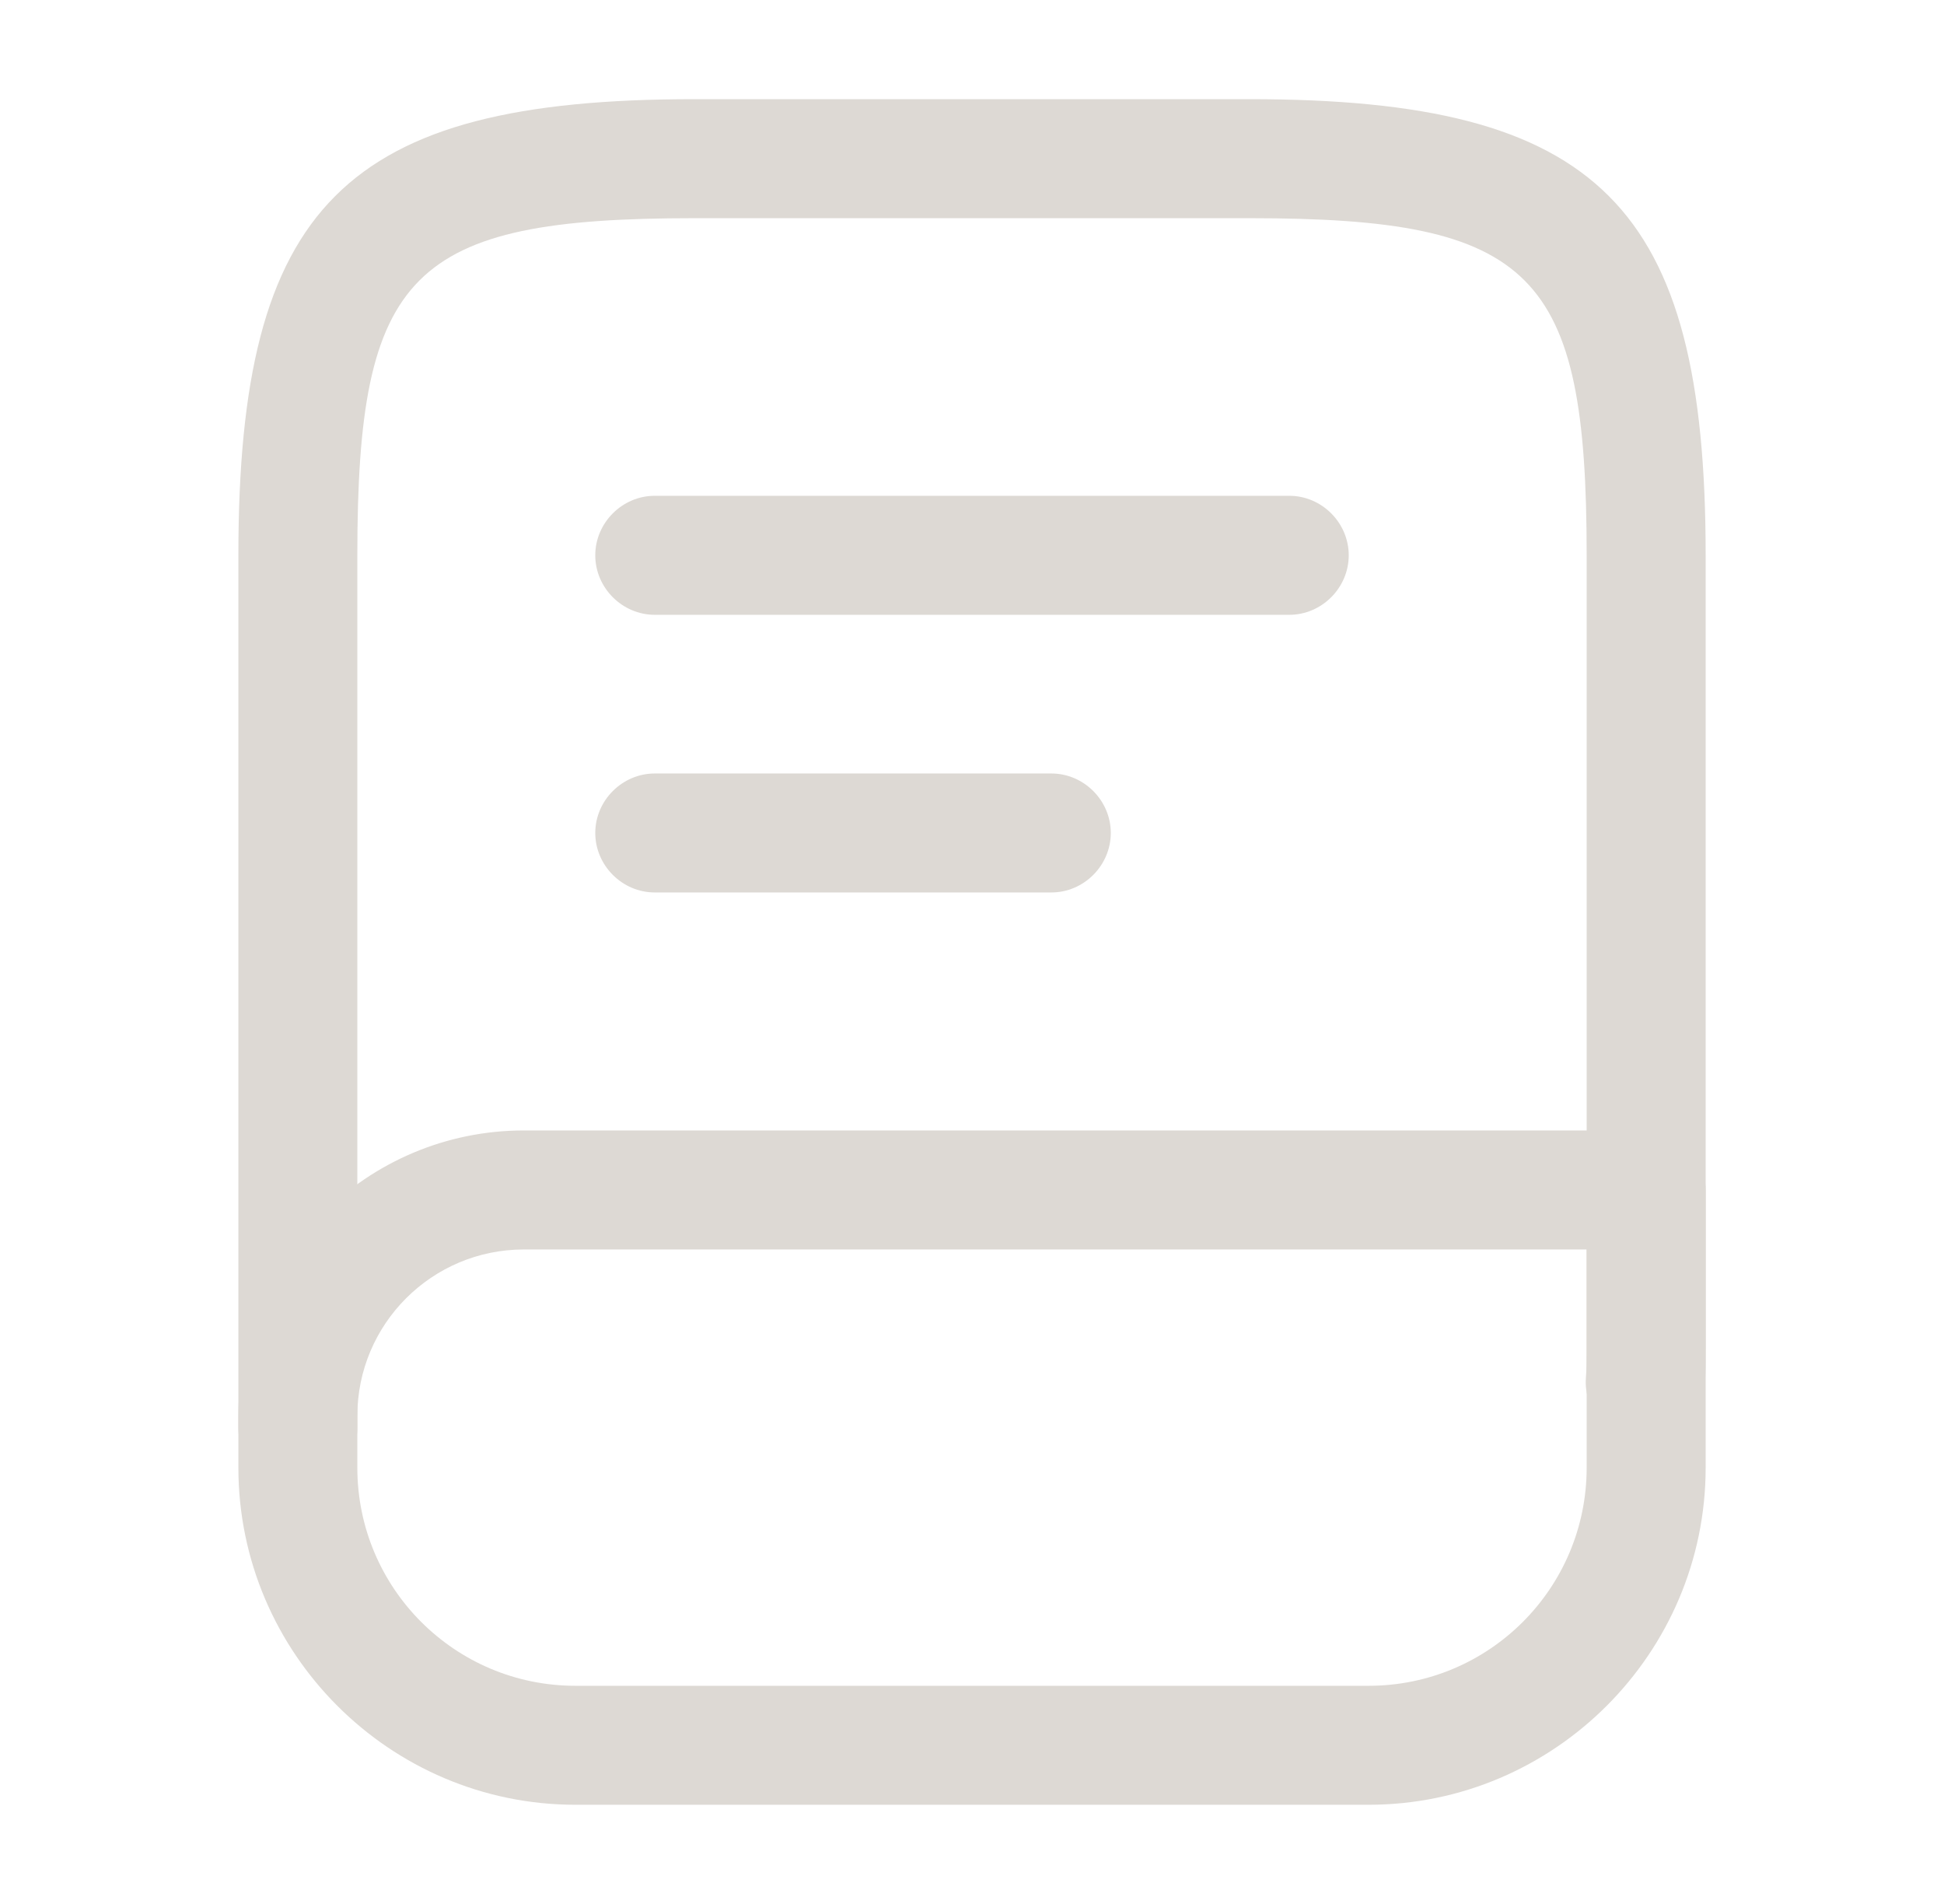 <svg width="48" height="47" viewBox="0 0 48 47" fill="none" xmlns="http://www.w3.org/2000/svg">
<path d="M7.354 36.719C6.552 36.719 5.886 36.053 5.886 35.25V13.708C5.886 5.072 8.51 2.448 17.146 2.448H30.855C39.491 2.448 42.115 5.072 42.115 13.708V33.292C42.115 33.605 42.115 33.899 42.095 34.212C42.037 35.015 41.312 35.642 40.529 35.583C39.726 35.524 39.099 34.819 39.158 34.016C39.177 33.781 39.177 33.527 39.177 33.292V13.708C39.177 6.717 37.865 5.386 30.855 5.386H17.146C10.135 5.386 8.823 6.717 8.823 13.708V35.25C8.823 36.053 8.157 36.719 7.354 36.719Z" fill="#DDD9D4"/>
<path d="M33.792 44.552H14.209C9.626 44.552 5.886 40.812 5.886 36.229V34.956C5.886 31.059 9.058 27.906 12.936 27.906H40.646C41.449 27.906 42.115 28.572 42.115 29.375V36.229C42.115 40.812 38.374 44.552 33.792 44.552ZM12.936 30.844C10.664 30.844 8.823 32.685 8.823 34.956V36.229C8.823 39.206 11.232 41.615 14.209 41.615H33.792C36.769 41.615 39.177 39.206 39.177 36.229V30.844H12.936Z" fill="#DDD9D4"/>
<path d="M31.834 15.177H16.167C15.364 15.177 14.698 14.511 14.698 13.708C14.698 12.905 15.364 12.239 16.167 12.239H31.834C32.637 12.239 33.302 12.905 33.302 13.708C33.302 14.511 32.637 15.177 31.834 15.177Z" fill="#DDD9D4"/>
<path d="M25.959 22.031H16.167C15.364 22.031 14.698 21.365 14.698 20.562C14.698 19.76 15.364 19.094 16.167 19.094H25.959C26.762 19.094 27.427 19.76 27.427 20.562C27.427 21.365 26.762 22.031 25.959 22.031Z" fill="#DDD9D4"/>
</svg>
